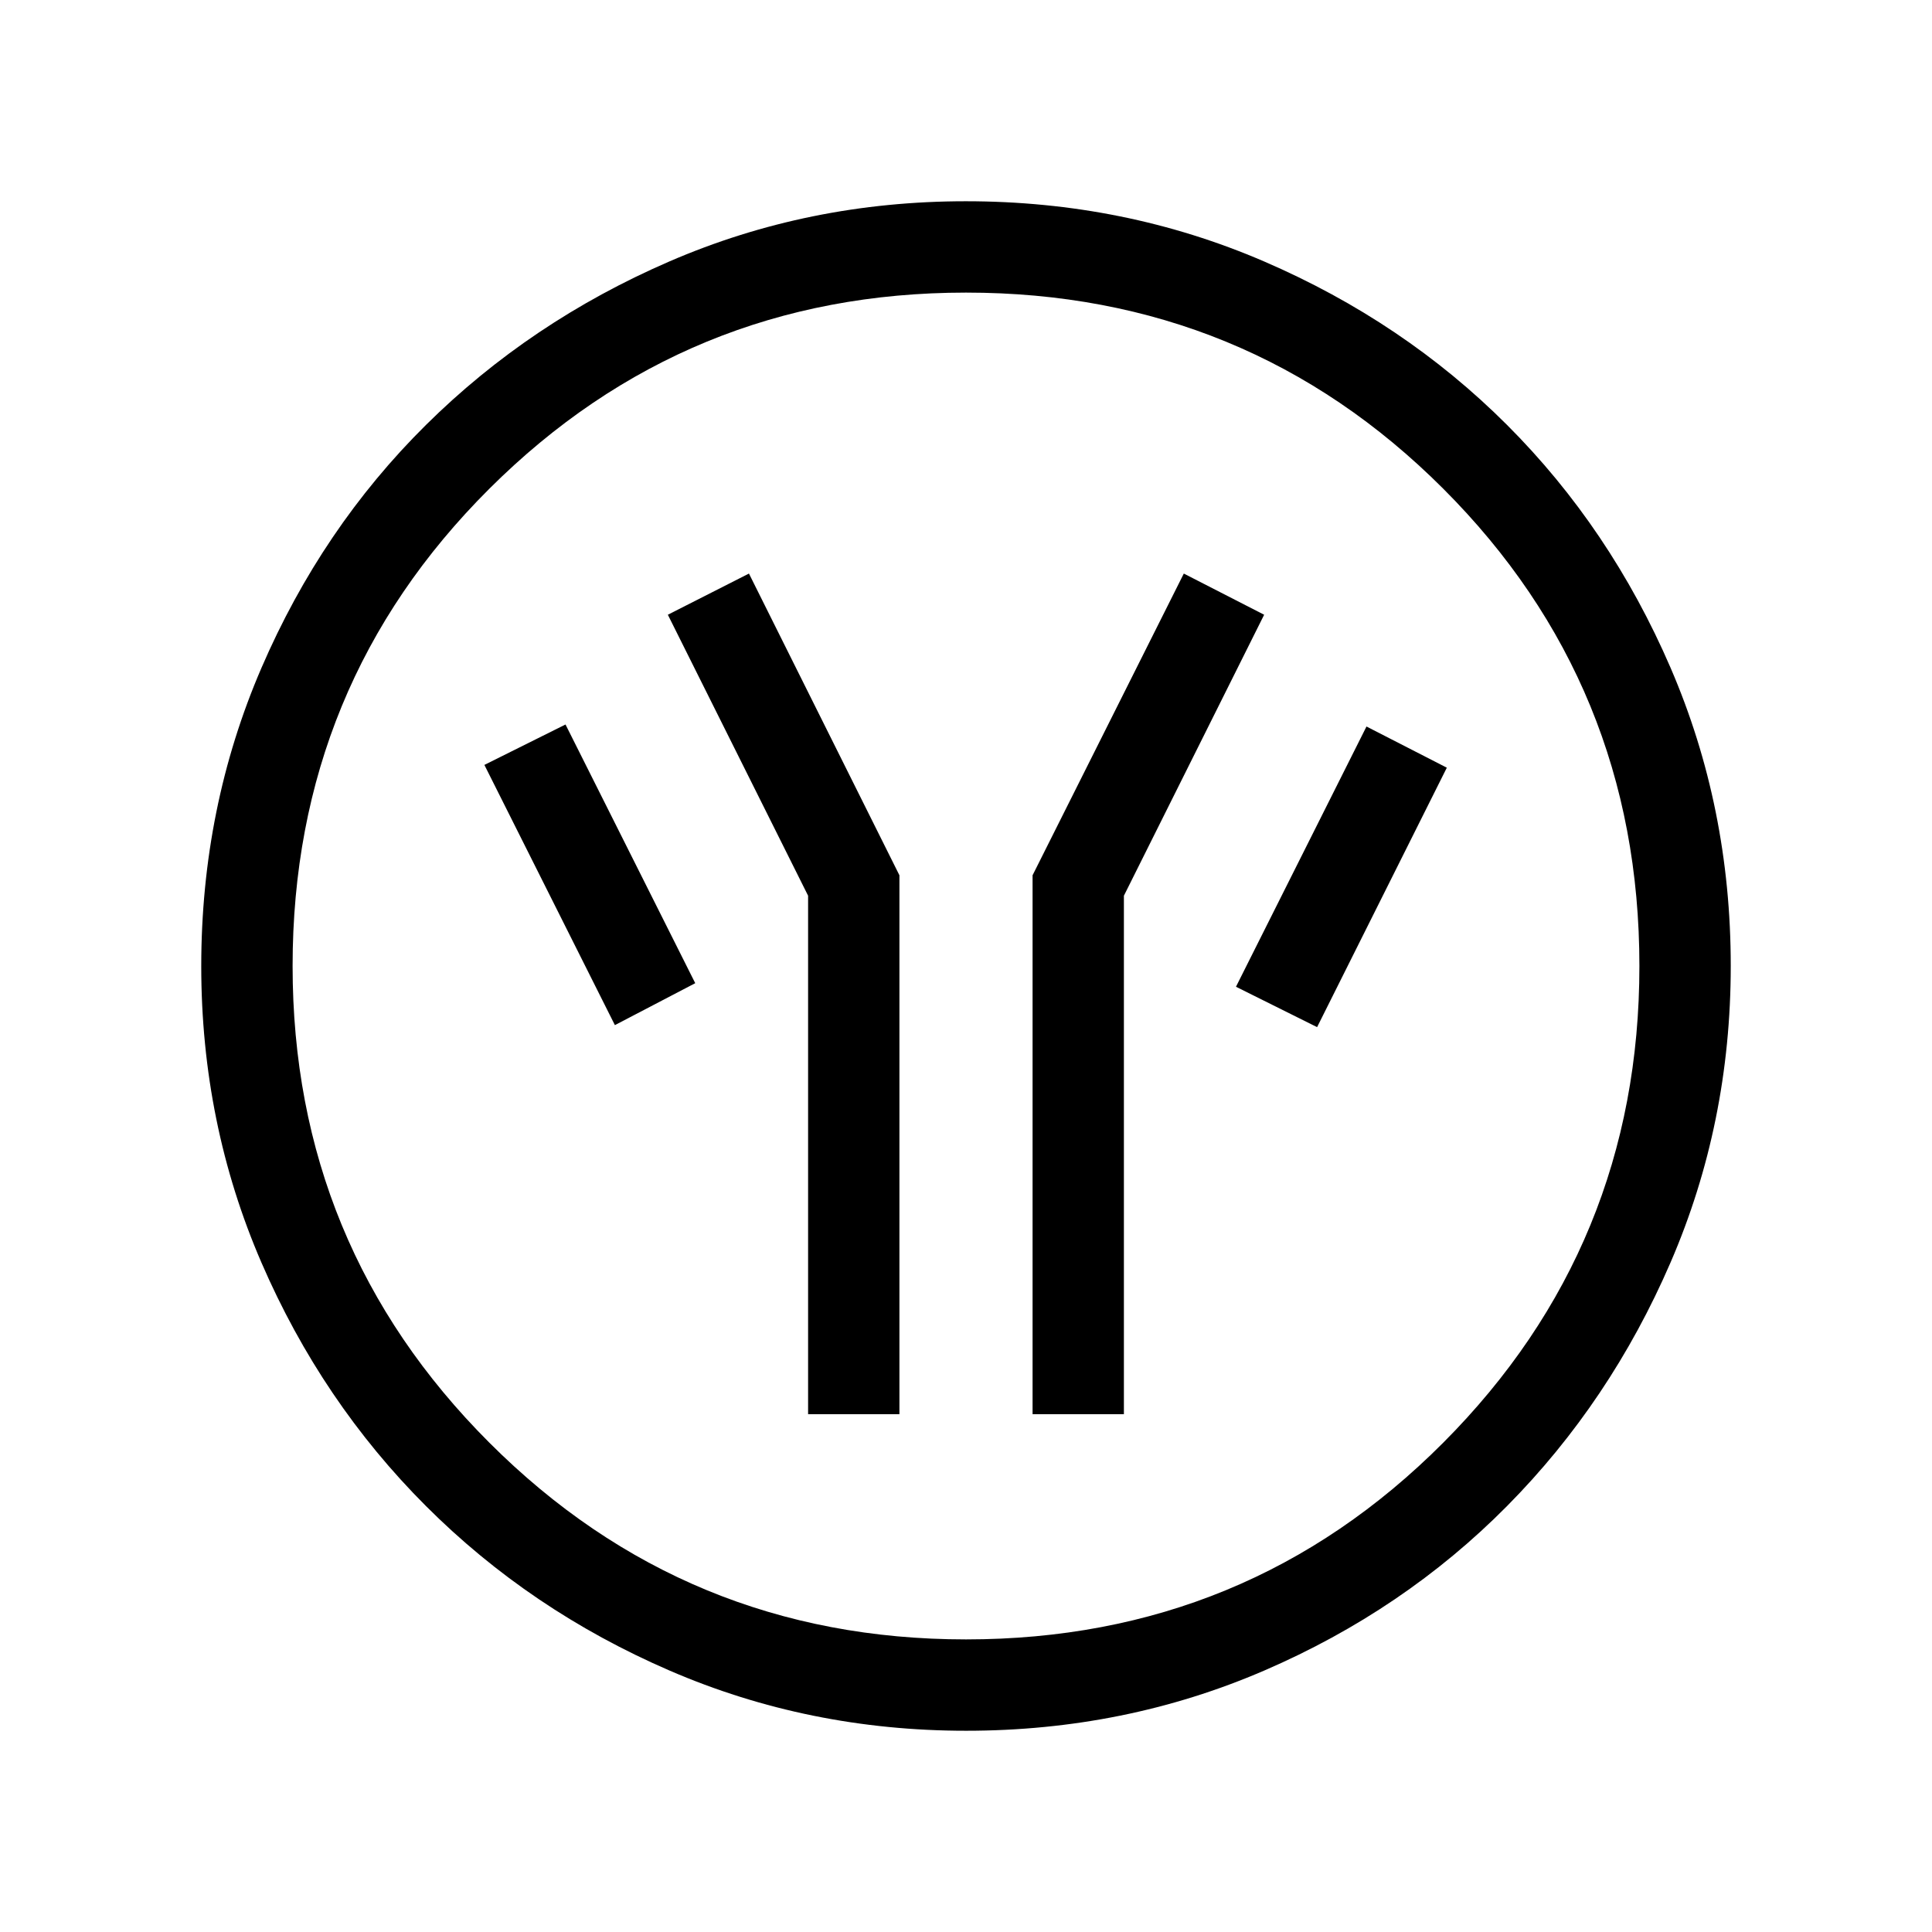 <svg xmlns="http://www.w3.org/2000/svg" height="48" viewBox="0 -960 960 960" width="48"><path d="M401.54-257.31h45.38v-267.77L372.15-675l-40.3 20.46 69.69 139.62v257.61Zm111.54 0h45.38v-257.61l69.69-139.62L588.23-675l-75.15 149.92v267.77Zm141.38-192.31 64.46-128.92L679-599l-64.85 129.31 40.31 20.07Zm-348.92-1 39.92-20.84L281-600l-40.31 20.08 64.85 129.3ZM480.07-100q-78.22 0-147.4-29.92t-120.99-81.71q-51.81-51.79-81.75-120.94Q100-401.71 100-479.93q0-78.84 29.92-148.21t81.71-120.68q51.79-51.31 120.94-81.25Q401.71-860 479.93-860q78.84 0 148.21 29.92t120.68 81.21q51.31 51.29 81.25 120.63Q860-558.9 860-480.07q0 78.22-29.92 147.4t-81.21 120.99q-51.29 51.81-120.63 81.75Q558.9-100 480.07-100Zm-.07-45.39q139.69 0 237.15-97.76 97.46-97.77 97.46-236.85 0-139.69-97.46-237.15-97.46-97.46-237.15-97.46-139.08 0-236.85 97.46-97.76 97.46-97.76 237.15 0 139.08 97.76 236.85 97.77 97.76 236.85 97.76ZM480-480Z"/></svg>